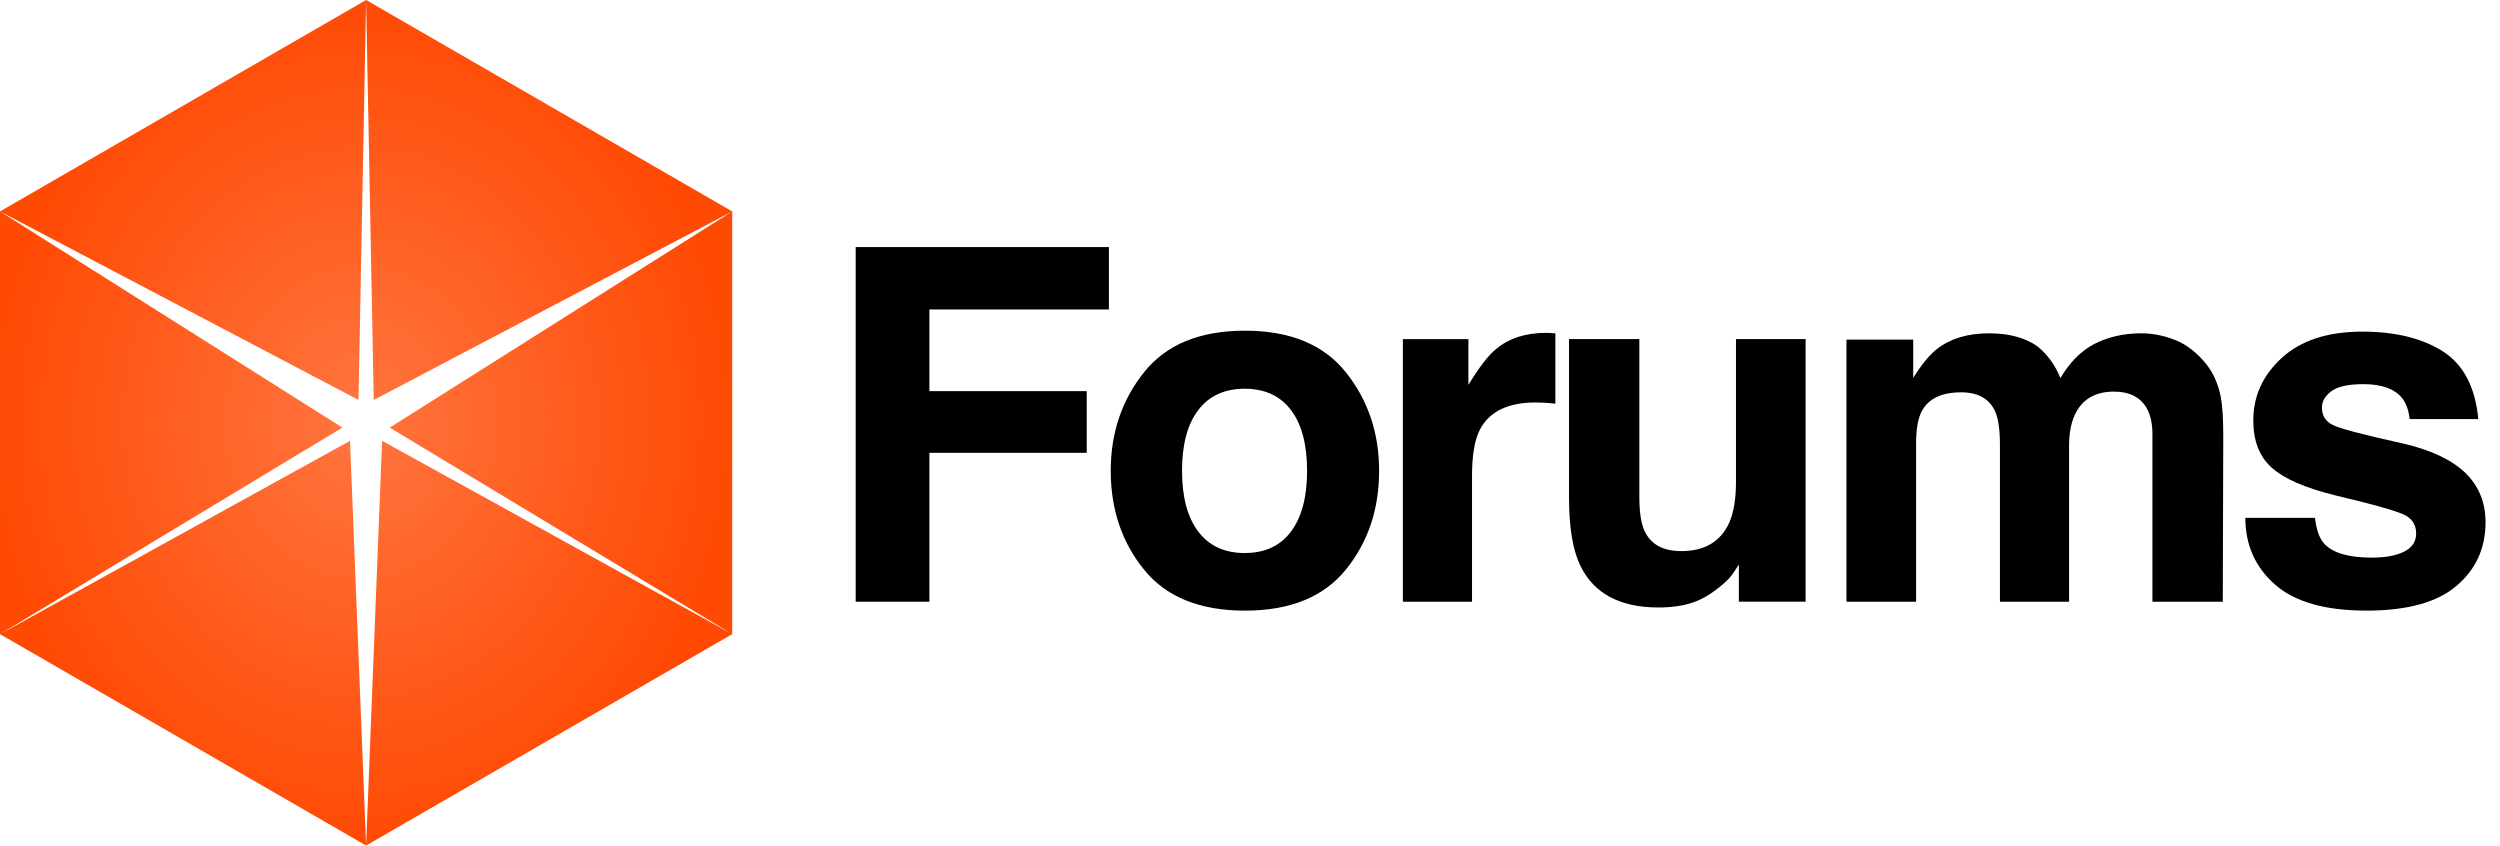 <?xml version="1.0" encoding="utf-8"?>
<!-- Generator: Adobe Illustrator 16.0.0, SVG Export Plug-In . SVG Version: 6.00 Build 0)  -->
<!DOCTYPE svg PUBLIC "-//W3C//DTD SVG 1.1//EN" "http://www.w3.org/Graphics/SVG/1.1/DTD/svg11.dtd">
<svg version="1.1"
	 id="svg2" inkscape:export-ydpi="90" inkscape:export-xdpi="90" inkscape:version="0.48.2 r9819" inkscape:export-filename="/home/user/remoteStorage.png" sodipodi:docname="remoteStorage.svg" xmlns:dc="http://purl.org/dc/elements/1.1/" xmlns:cc="http://creativecommons.org/ns#" xmlns:rdf="http://www.w3.org/1999/02/22-rdf-syntax-ns#" xmlns:svg="http://www.w3.org/2000/svg" xmlns:sodipodi="http://sodipodi.sourceforge.net/DTD/sodipodi-0.dtd" xmlns:inkscape="http://www.inkscape.org/namespaces/inkscape"
	 xmlns="http://www.w3.org/2000/svg" xmlns:xlink="http://www.w3.org/1999/xlink" x="0px" y="0px" width="378.448px" height="128px"
	 viewBox="0 0 378.448 128" enable-background="new 0 0 378.448 128" xml:space="preserve">
<defs>
	
	
		<inkscape:perspective  inkscape:persp3d-origin="372.04724 : 350.78739 : 1" id="perspective2985" inkscape:vp_z="744.09448 : 526.18109 : 1" inkscape:vp_y="0 : 1000 : 0" inkscape:vp_x="0 : 526.18109 : 1" sodipodi:type="inkscape:persp3d">
		</inkscape:perspective>
</defs>
<sodipodi:namedview  inkscape:snap-nodes="true" inkscape:snap-page="true" fit-margin-bottom="0" fit-margin-right="0" inkscape:window-maximized="1" inkscape:window-y="1" inkscape:window-x="0" inkscape:window-height="799" inkscape:window-width="1280" inkscape:current-layer="layer1" inkscape:document-units="px" inkscape:pageshadow="2" inkscape:pageopacity="0.0" showborder="true" gridtolerance="10" fit-margin-left="0" fit-margin-top="0" showgrid="true" inkscape:cy="80.43613" inkscape:cx="237.07954" inkscape:zoom="2.0000001" borderopacity="1.0" bordercolor="#666666" pagecolor="#ffffff" id="base">
	
		<inkscape:grid  type="xygrid" snapvisiblegridlinesonly="true" dotted="true" spacingy="16px" spacingx="16px" enabled="true" visible="true" empspacing="4" id="grid3021">
		</inkscape:grid>
</sodipodi:namedview>
<g id="layer1" transform="translate(-1328,-860.352)" inkscape:groupmode="layer" inkscape:label="Layer 1">
	<g id="g3241">
		
			<radialGradient id="path4016-3-8-6_1_" cx="2559.434" cy="287.219" r="96" gradientTransform="matrix(0.577 0 0 -0.667 -94.16 1115.831)" gradientUnits="userSpaceOnUse">
			<stop  offset="0" style="stop-color:#FF4A04;stop-opacity:0.761"/>
			<stop  offset="1" style="stop-color:#FF4A04"/>
		</radialGradient>
		<path id="path4016-3-8-6" inkscape:connector-curvature="0" fill="url(#path4016-3-8-6_1_)" d="M1383.421,860.352l1.155,60.545
			l54.267-28.541L1383.421,860.352L1383.421,860.352z M1383.421,860.352L1328,892.356l54.267,28.541L1383.421,860.352
			L1383.421,860.352z M1328,892.356v63.992l51.832-31.266L1328,892.356z M1328,956.348l55.421,32.004l-2.436-61.268L1328,956.348
			L1328,956.348z M1383.421,988.352l55.422-32.004l-53.004-29.264L1383.421,988.352L1383.421,988.352z M1438.843,956.348v-63.992
			l-51.85,32.726L1438.843,956.348z"/>
	</g>
	<g>
		<path d="M1457.533,897.754h38.331v9.446h-27.171v12.363h23.815v9.337h-23.815v22.539h-11.16V897.754z"/>
		<path d="M1531.737,946.576c-3.355,4.142-8.449,6.213-15.281,6.213c-6.833,0-11.927-2.071-15.281-6.213
			c-3.355-4.142-5.033-9.128-5.033-14.959c0-5.732,1.678-10.7,5.033-14.903c3.354-4.203,8.448-6.304,15.281-6.304
			c6.832,0,11.926,2.102,15.281,6.304c3.355,4.203,5.032,9.171,5.032,14.903C1536.769,937.448,1535.092,942.434,1531.737,946.576z
			 M1523.421,940.831c1.629-2.161,2.443-5.232,2.443-9.215c0-3.981-0.814-7.047-2.443-9.195c-1.63-2.147-3.964-3.223-7.003-3.223
			s-5.379,1.075-7.021,3.223c-1.641,2.148-2.462,5.214-2.462,9.195c0,3.982,0.821,7.054,2.462,9.215
			c1.642,2.16,3.981,3.24,7.021,3.24S1521.792,942.992,1523.421,940.831z"/>
		<path d="M1562.558,910.756c0.134,0.012,0.432,0.031,0.894,0.055v10.649c-0.656-0.072-1.24-0.121-1.75-0.146
			c-0.511-0.023-0.925-0.036-1.24-0.036c-4.183,0-6.99,1.361-8.425,4.084c-0.803,1.532-1.204,3.891-1.204,7.076v19.001h-10.467
			v-39.753h9.92v6.929c1.604-2.649,3.003-4.461,4.194-5.434c1.945-1.629,4.474-2.444,7.586-2.444
			C1562.26,910.737,1562.424,910.744,1562.558,910.756z"/>
		<path d="M1576.165,911.685v23.961c0,2.262,0.267,3.964,0.799,5.106c0.943,2.018,2.794,3.026,5.552,3.026
			c3.532,0,5.952-1.434,7.259-4.304c0.677-1.556,1.016-3.61,1.016-6.163v-21.627h10.54v39.753h-10.103v-5.616
			c-0.097,0.122-0.339,0.486-0.727,1.094c-0.389,0.608-0.849,1.144-1.382,1.604c-1.625,1.459-3.195,2.456-4.71,2.991
			c-1.516,0.534-3.292,0.802-5.328,0.802c-5.867,0-9.819-2.115-11.856-6.346c-1.14-2.334-1.709-5.774-1.709-10.321v-23.961H1576.165
			z"/>
		<path d="M1657.298,911.831c1.701,0.681,3.246,1.873,4.632,3.574c1.118,1.386,1.872,3.088,2.261,5.105
			c0.243,1.338,0.365,3.295,0.365,5.872l-0.073,25.056h-10.649v-25.311c0-1.508-0.243-2.747-0.729-3.721
			c-0.924-1.847-2.626-2.771-5.105-2.771c-2.87,0-4.851,1.191-5.945,3.574c-0.56,1.265-0.839,2.784-0.839,4.559v23.67h-10.467
			v-23.67c0-2.357-0.243-4.072-0.729-5.142c-0.875-1.921-2.59-2.882-5.143-2.882c-2.967,0-4.96,0.961-5.981,2.882
			c-0.56,1.094-0.839,2.723-0.839,4.887v23.925h-10.54v-39.68h10.103v5.799c1.289-2.066,2.504-3.538,3.647-4.413
			c2.018-1.556,4.632-2.334,7.841-2.334c3.039,0,5.495,0.669,7.367,2.006c1.508,1.24,2.65,2.833,3.429,4.777
			c1.361-2.334,3.051-4.048,5.069-5.142c2.139-1.094,4.522-1.641,7.148-1.641C1653.87,910.81,1655.596,911.151,1657.298,911.831z"/>
		<path d="M1678.437,938.747c0.22,1.848,0.696,3.16,1.429,3.938c1.295,1.386,3.688,2.079,7.183,2.079
			c2.052,0,3.683-0.304,4.893-0.912c1.209-0.607,1.813-1.52,1.813-2.735c0-1.167-0.487-2.055-1.461-2.662
			c-0.975-0.607-4.6-1.653-10.874-3.137c-4.518-1.118-7.7-2.517-9.548-4.194c-1.848-1.653-2.771-4.035-2.771-7.148
			c0-3.671,1.443-6.825,4.331-9.464c2.888-2.638,6.95-3.957,12.189-3.957c4.97,0,9.021,0.991,12.151,2.972
			c3.131,1.982,4.929,5.404,5.392,10.267h-10.394c-0.146-1.337-0.524-2.395-1.134-3.174c-1.146-1.409-3.098-2.115-5.852-2.115
			c-2.268,0-3.883,0.354-4.846,1.058c-0.963,0.706-1.444,1.532-1.444,2.48c0,1.191,0.512,2.055,1.536,2.59
			c1.023,0.56,4.641,1.52,10.853,2.881c4.141,0.973,7.244,2.443,9.312,4.413c2.042,1.994,3.063,4.485,3.063,7.477
			c0,3.938-1.469,7.154-4.404,9.646s-7.473,3.738-13.612,3.738c-6.262,0-10.884-1.319-13.868-3.957
			c-2.985-2.638-4.477-6-4.477-10.084H1678.437z"/>
	</g>
</g>
</svg>
